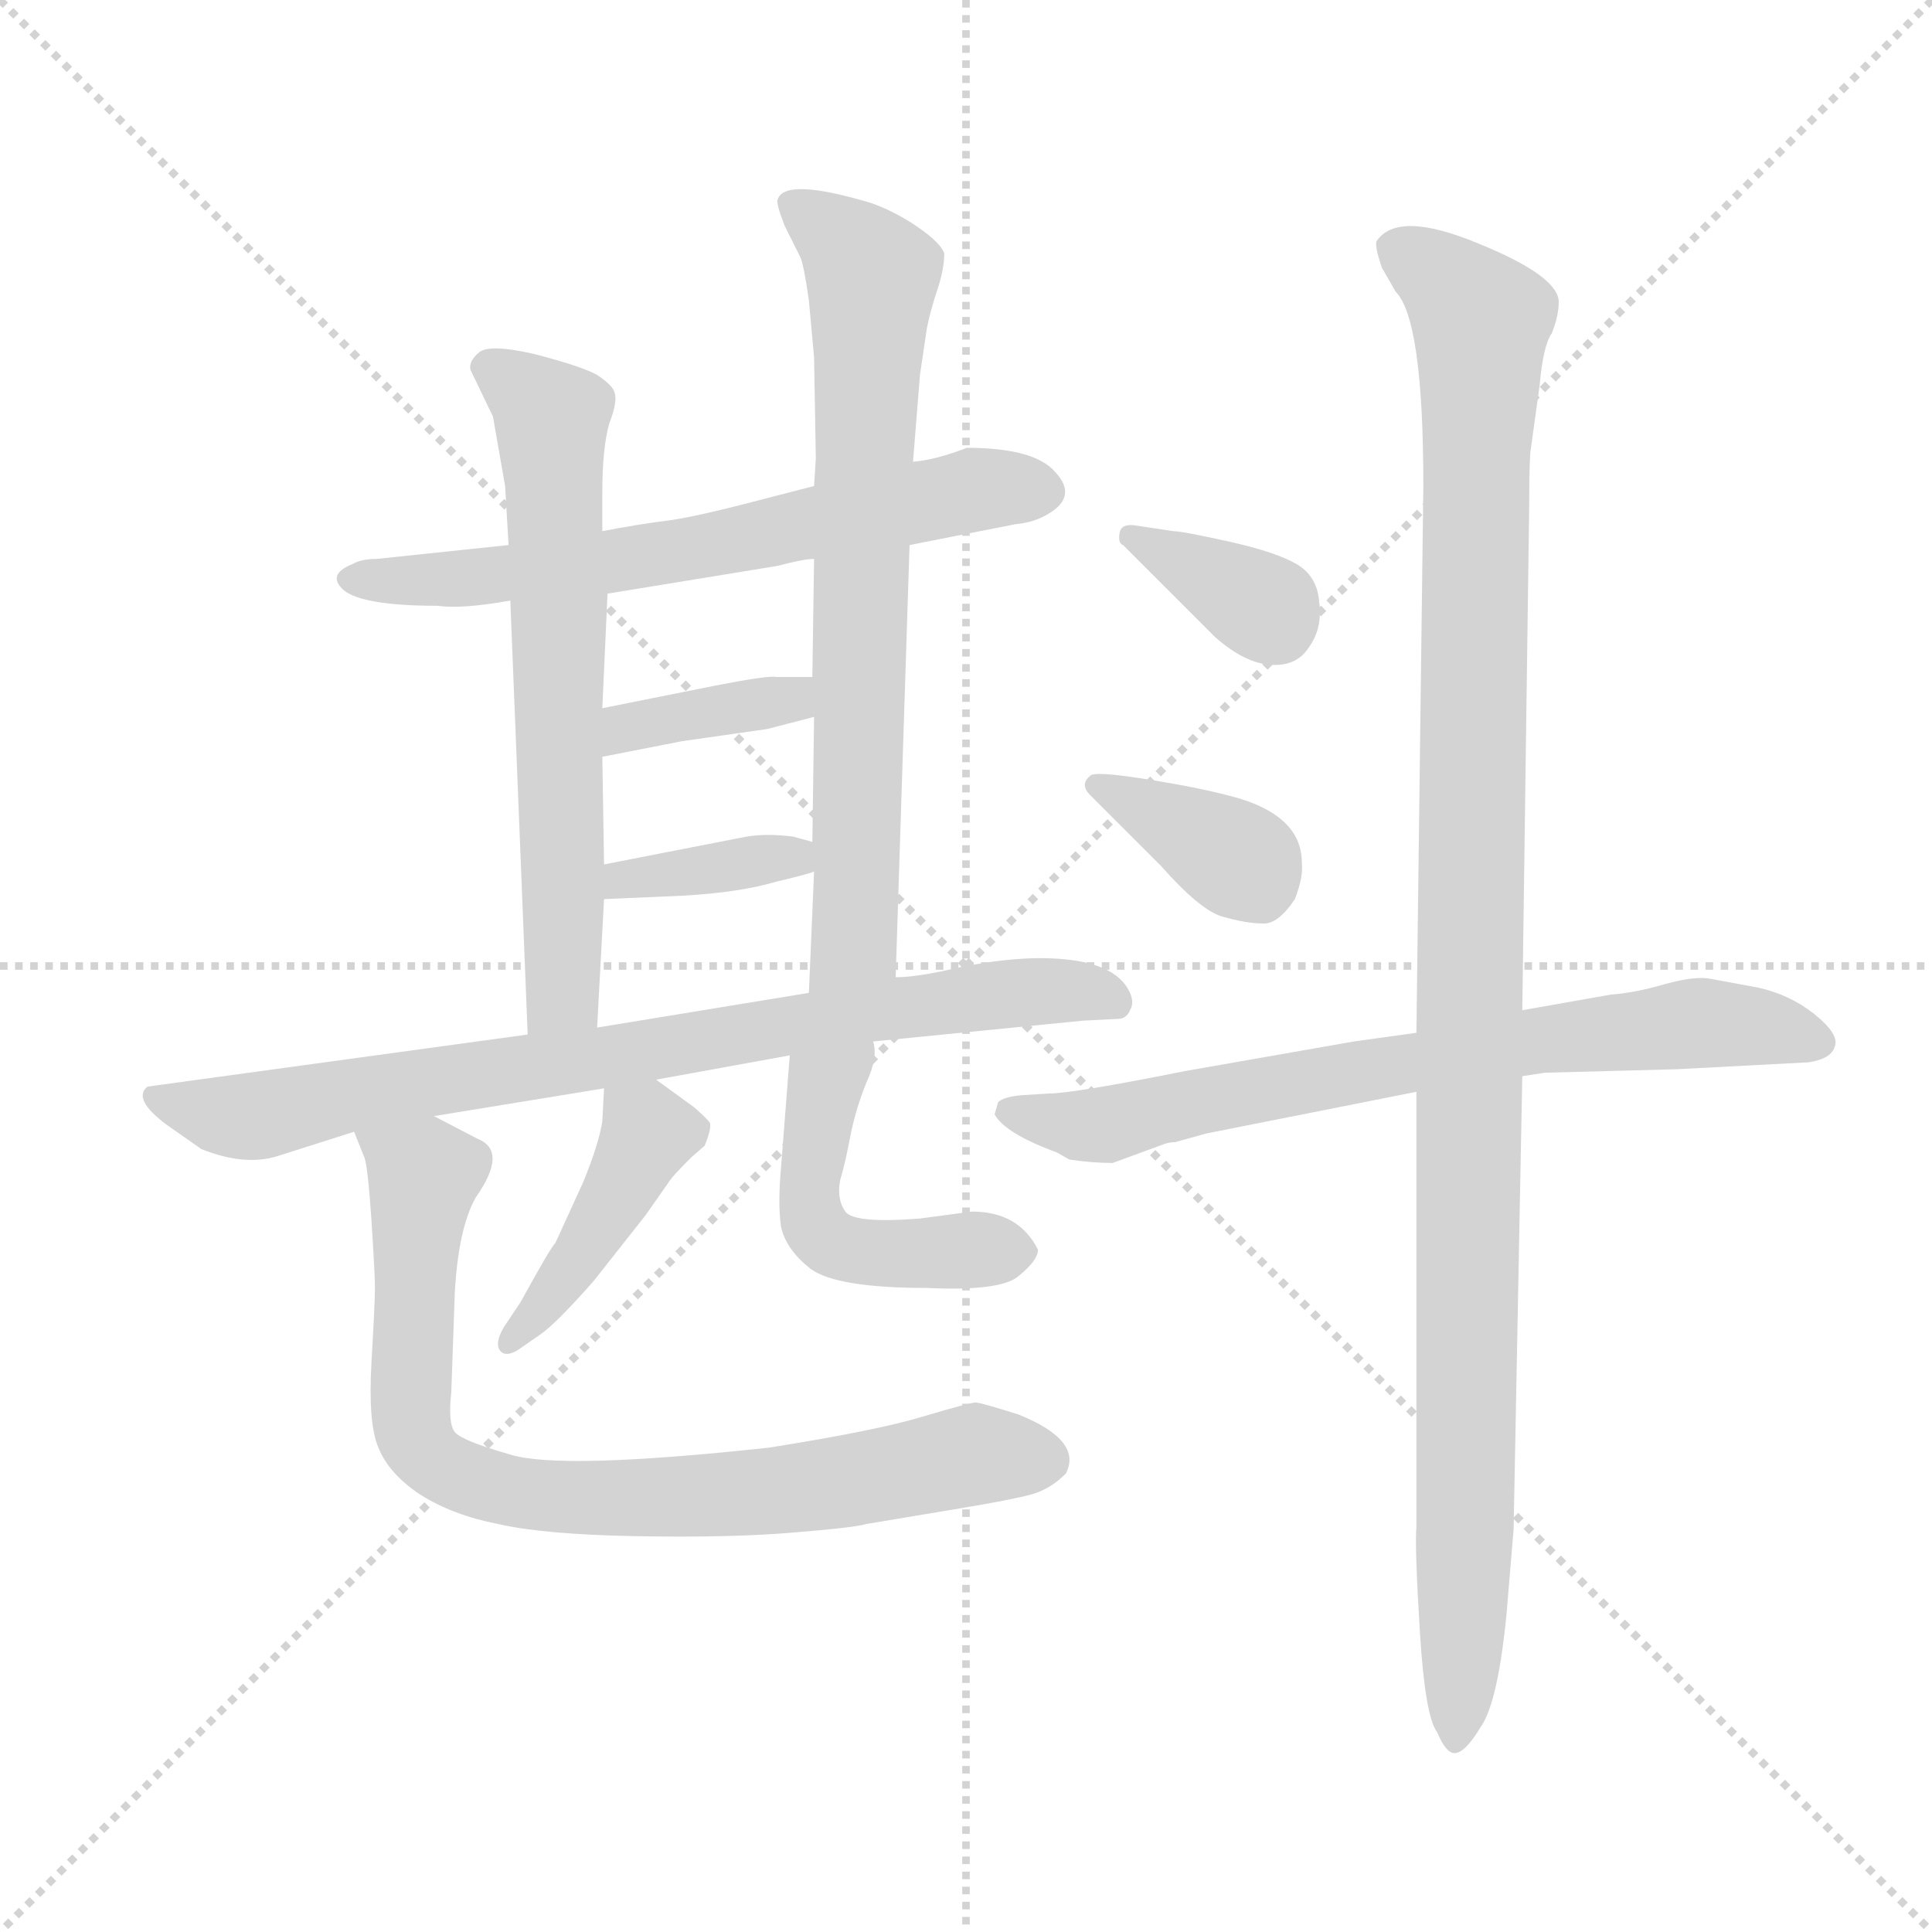 <svg version="1.1" viewBox="0 0 1024 1024" xmlns="http://www.w3.org/2000/svg">
  <g stroke="lightgray" stroke-dasharray="1,1" stroke-width="1" transform="scale(4, 4)">
    <line x1="0" y1="0" x2="256" y2="256"></line>
    <line x1="256" y1="0" x2="0" y2="256"></line>
    <line x1="128" y1="0" x2="128" y2="256"></line>
    <line x1="0" y1="128" x2="256" y2="128"></line>
  </g>
  <g transform="scale(0.92, -0.92) translate(60, -830)">
    <style type="text/css">
      
        @keyframes keyframes0 {
          from {
            stroke: blue;
            stroke-dashoffset: 655;
            stroke-width: 128;
          }
          68% {
            animation-timing-function: step-end;
            stroke: blue;
            stroke-dashoffset: 0;
            stroke-width: 128;
          }
          to {
            stroke: black;
            stroke-width: 1024;
          }
        }
        #make-me-a-hanzi-animation-0 {
          animation: keyframes0 0.783s both;
          animation-delay: 0s;
          animation-timing-function: linear;
        }
      
        @keyframes keyframes1 {
          from {
            stroke: blue;
            stroke-dashoffset: 652;
            stroke-width: 128;
          }
          68% {
            animation-timing-function: step-end;
            stroke: blue;
            stroke-dashoffset: 0;
            stroke-width: 128;
          }
          to {
            stroke: black;
            stroke-width: 1024;
          }
        }
        #make-me-a-hanzi-animation-1 {
          animation: keyframes1 0.781s both;
          animation-delay: 0.783s;
          animation-timing-function: linear;
        }
      
        @keyframes keyframes2 {
          from {
            stroke: blue;
            stroke-dashoffset: 730;
            stroke-width: 128;
          }
          70% {
            animation-timing-function: step-end;
            stroke: blue;
            stroke-dashoffset: 0;
            stroke-width: 128;
          }
          to {
            stroke: black;
            stroke-width: 1024;
          }
        }
        #make-me-a-hanzi-animation-2 {
          animation: keyframes2 0.844s both;
          animation-delay: 1.564s;
          animation-timing-function: linear;
        }
      
        @keyframes keyframes3 {
          from {
            stroke: blue;
            stroke-dashoffset: 373;
            stroke-width: 128;
          }
          55% {
            animation-timing-function: step-end;
            stroke: blue;
            stroke-dashoffset: 0;
            stroke-width: 128;
          }
          to {
            stroke: black;
            stroke-width: 1024;
          }
        }
        #make-me-a-hanzi-animation-3 {
          animation: keyframes3 0.554s both;
          animation-delay: 2.408s;
          animation-timing-function: linear;
        }
      
        @keyframes keyframes4 {
          from {
            stroke: blue;
            stroke-dashoffset: 369;
            stroke-width: 128;
          }
          55% {
            animation-timing-function: step-end;
            stroke: blue;
            stroke-dashoffset: 0;
            stroke-width: 128;
          }
          to {
            stroke: black;
            stroke-width: 1024;
          }
        }
        #make-me-a-hanzi-animation-4 {
          animation: keyframes4 0.55s both;
          animation-delay: 2.961s;
          animation-timing-function: linear;
        }
      
        @keyframes keyframes5 {
          from {
            stroke: blue;
            stroke-dashoffset: 813;
            stroke-width: 128;
          }
          73% {
            animation-timing-function: step-end;
            stroke: blue;
            stroke-dashoffset: 0;
            stroke-width: 128;
          }
          to {
            stroke: black;
            stroke-width: 1024;
          }
        }
        #make-me-a-hanzi-animation-5 {
          animation: keyframes5 0.912s both;
          animation-delay: 3.512s;
          animation-timing-function: linear;
        }
      
        @keyframes keyframes6 {
          from {
            stroke: blue;
            stroke-dashoffset: 428;
            stroke-width: 128;
          }
          58% {
            animation-timing-function: step-end;
            stroke: blue;
            stroke-dashoffset: 0;
            stroke-width: 128;
          }
          to {
            stroke: black;
            stroke-width: 1024;
          }
        }
        #make-me-a-hanzi-animation-6 {
          animation: keyframes6 0.598s both;
          animation-delay: 4.423s;
          animation-timing-function: linear;
        }
      
        @keyframes keyframes7 {
          from {
            stroke: blue;
            stroke-dashoffset: 489;
            stroke-width: 128;
          }
          61% {
            animation-timing-function: step-end;
            stroke: blue;
            stroke-dashoffset: 0;
            stroke-width: 128;
          }
          to {
            stroke: black;
            stroke-width: 1024;
          }
        }
        #make-me-a-hanzi-animation-7 {
          animation: keyframes7 0.648s both;
          animation-delay: 5.021s;
          animation-timing-function: linear;
        }
      
        @keyframes keyframes8 {
          from {
            stroke: blue;
            stroke-dashoffset: 820;
            stroke-width: 128;
          }
          73% {
            animation-timing-function: step-end;
            stroke: blue;
            stroke-dashoffset: 0;
            stroke-width: 128;
          }
          to {
            stroke: black;
            stroke-width: 1024;
          }
        }
        #make-me-a-hanzi-animation-8 {
          animation: keyframes8 0.917s both;
          animation-delay: 5.669s;
          animation-timing-function: linear;
        }
      
        @keyframes keyframes9 {
          from {
            stroke: blue;
            stroke-dashoffset: 356;
            stroke-width: 128;
          }
          54% {
            animation-timing-function: step-end;
            stroke: blue;
            stroke-dashoffset: 0;
            stroke-width: 128;
          }
          to {
            stroke: black;
            stroke-width: 1024;
          }
        }
        #make-me-a-hanzi-animation-9 {
          animation: keyframes9 0.54s both;
          animation-delay: 6.587s;
          animation-timing-function: linear;
        }
      
        @keyframes keyframes10 {
          from {
            stroke: blue;
            stroke-dashoffset: 366;
            stroke-width: 128;
          }
          54% {
            animation-timing-function: step-end;
            stroke: blue;
            stroke-dashoffset: 0;
            stroke-width: 128;
          }
          to {
            stroke: black;
            stroke-width: 1024;
          }
        }
        #make-me-a-hanzi-animation-10 {
          animation: keyframes10 0.548s both;
          animation-delay: 7.126s;
          animation-timing-function: linear;
        }
      
        @keyframes keyframes11 {
          from {
            stroke: blue;
            stroke-dashoffset: 729;
            stroke-width: 128;
          }
          70% {
            animation-timing-function: step-end;
            stroke: blue;
            stroke-dashoffset: 0;
            stroke-width: 128;
          }
          to {
            stroke: black;
            stroke-width: 1024;
          }
        }
        #make-me-a-hanzi-animation-11 {
          animation: keyframes11 0.843s both;
          animation-delay: 7.674s;
          animation-timing-function: linear;
        }
      
        @keyframes keyframes12 {
          from {
            stroke: blue;
            stroke-dashoffset: 1137;
            stroke-width: 128;
          }
          79% {
            animation-timing-function: step-end;
            stroke: blue;
            stroke-dashoffset: 0;
            stroke-width: 128;
          }
          to {
            stroke: black;
            stroke-width: 1024;
          }
        }
        #make-me-a-hanzi-animation-12 {
          animation: keyframes12 1.175s both;
          animation-delay: 8.518s;
          animation-timing-function: linear;
        }
      
    </style>
    
      <path d="M 464 516 L 525 528 Q 536 529 544 534 Q 561 544 548 558 Q 536 572 497 572 Q 479 565 466 564 L 409 550 L 378 542 Q 340 532 324 530 Q 308 528 287 524 L 233 516 L 157 508 Q 148 508 143 505 Q 128 499 138 490 Q 149 481 192 481 Q 206 479 234 484 L 290 488 L 388 504 Q 403 508 409 508 L 464 516 Z" fill="lightgray"></path>
    
      <path d="M 287 524 L 287 546 Q 287 572 291 586 Q 296 599 294 604 Q 293 608 284 614 Q 275 619 248 626 Q 222 632 216 627 Q 210 622 211 617 L 224 590 L 231 550 L 233 516 L 234 484 L 244 234 C 245 204 282 208 284 238 L 288 312 L 288 332 L 287 394 L 287 422 L 290 488 L 287 524 Z" fill="lightgray"></path>
    
      <path d="M 456 267 L 464 516 L 466 564 L 470 614 L 474 641 Q 476 651 480 663 Q 484 675 484 684 Q 482 690 469 699 Q 456 708 442 713 Q 392 728 388 715 Q 387 713 392 700 L 401 682 Q 403 678 406 657 L 409 624 L 410 566 L 409 550 L 409 508 L 408 440 L 409 417 L 408 345 L 409 328 L 406 258 C 405 228 455 237 456 267 Z" fill="lightgray"></path>
    
      <path d="M 287 394 L 333 403 L 382 410 L 409 417 C 438 425 438 440 408 440 L 387 440 Q 383 441 352 435 L 287 422 C 258 416 258 388 287 394 Z" fill="lightgray"></path>
    
      <path d="M 288 312 L 334 314 Q 367 316 387 322 Q 408 327 409 328 C 435 338 435 338 408 345 L 397 348 Q 382 350 370 348 L 288 332 C 259 326 258 311 288 312 Z" fill="lightgray"></path>
    
      <path d="M 190 187 L 288 203 L 318 208 L 395 222 L 443 230 L 564 242 L 584 243 Q 589 243 591 248 Q 594 253 590 260 Q 580 278 539 278 Q 520 278 494 273 Q 469 267 456 267 L 406 258 L 284 238 L 244 234 L 25 204 Q 16 197 36 182 L 56 168 Q 81 158 100 164 L 144 178 L 190 187 Z" fill="lightgray"></path>
    
      <path d="M 288 203 L 287 184 Q 285 171 276 149 L 260 114 Q 257 111 240 80 L 230 65 Q 225 56 228 52 Q 231 48 238 52 L 251 61 Q 260 67 282 92 L 312 130 L 326 150 Q 328 153 338 163 L 346 170 Q 350 180 349 183 Q 348 185 340 192 L 318 208 C 294 226 289 229 288 203 Z" fill="lightgray"></path>
    
      <path d="M 395 222 L 390 158 Q 388 136 390 123 Q 393 110 407 99 Q 422 88 474 88 Q 517 86 527 95 Q 538 104 538 110 Q 527 132 500 132 L 470 128 Q 432 125 427 132 Q 422 139 424 150 Q 427 160 430 176 Q 433 191 439 206 Q 446 221 443 230 C 440 260 397 252 395 222 Z" fill="lightgray"></path>
    
      <path d="M 439 -48 L 493 -39 Q 523 -34 534 -31 Q 545 -28 554 -19 Q 564 0 527 15 Q 505 22 502 22 Q 499 22 472 14 Q 446 6 383 -4 Q 263 -17 234 -8 Q 206 0 202 5 Q 198 10 200 28 L 202 85 Q 204 122 214 140 Q 233 167 215 174 L 190 187 C 163 201 133 206 144 178 L 150 163 Q 152 157 154 127 Q 156 96 156 88 Q 156 79 154 45 Q 152 10 158 -4 Q 164 -19 182 -31 Q 201 -43 227 -48 Q 253 -54 306 -55 Q 360 -56 396 -53 Q 433 -50 439 -48 Z" fill="lightgray"></path>
    
      <path d="M 616 524 L 596 527 Q 586 529 585 523 Q 584 517 587 516 L 640 463 Q 657 448 672 447 Q 687 446 694 457 Q 702 468 700 483 Q 699 498 687 505 Q 675 512 648 518 Q 621 524 616 524 Z" fill="lightgray"></path>
    
      <path d="M 686 312 Q 691 325 690 333 Q 690 359 654 370 Q 633 376 601 381 Q 570 386 568 383 Q 562 378 568 372 L 609 331 Q 631 306 644 302 Q 658 298 667 298 Q 676 297 686 312 Z" fill="lightgray"></path>
    
      <path d="M 635 177 L 756 201 L 817 210 L 830 212 L 906 214 L 982 218 Q 995 220 997 227 Q 1000 234 985 246 Q 971 257 953 261 L 926 266 Q 917 268 899 263 Q 882 258 868 257 L 817 248 L 756 235 L 720 230 L 623 213 Q 558 200 544 200 L 528 199 Q 518 198 515 195 L 513 188 Q 519 177 549 166 L 556 162 Q 569 160 581 160 L 611 171 Q 614 172 617 172 L 635 177 Z" fill="lightgray"></path>
    
      <path d="M 756 201 L 756 -50 Q 755 -61 758 -110 Q 761 -159 768 -168 Q 773 -180 778 -180 Q 784 -180 793 -165 Q 803 -151 808 -99 L 812 -51 L 817 210 L 817 248 L 821 540 Q 821 567 822 572 L 827 608 Q 829 631 834 638 Q 838 648 838 656 Q 838 671 791 690 Q 745 709 733 691 Q 732 688 736 676 L 744 662 Q 760 646 760 550 L 756 235 L 756 201 Z" fill="lightgray"></path>
    
    
      <clipPath id="make-me-a-hanzi-clip-0">
        <path d="M 464 516 L 525 528 Q 536 529 544 534 Q 561 544 548 558 Q 536 572 497 572 Q 479 565 466 564 L 409 550 L 378 542 Q 340 532 324 530 Q 308 528 287 524 L 233 516 L 157 508 Q 148 508 143 505 Q 128 499 138 490 Q 149 481 192 481 Q 206 479 234 484 L 290 488 L 388 504 Q 403 508 409 508 L 464 516 Z"></path>
      </clipPath>
      <path clip-path="url(#make-me-a-hanzi-clip-0)" d="M 146 496 L 294 506 L 505 549 L 540 547" fill="none" id="make-me-a-hanzi-animation-0" stroke-dasharray="527 1054" stroke-linecap="round"></path>
    
      <clipPath id="make-me-a-hanzi-clip-1">
        <path d="M 287 524 L 287 546 Q 287 572 291 586 Q 296 599 294 604 Q 293 608 284 614 Q 275 619 248 626 Q 222 632 216 627 Q 210 622 211 617 L 224 590 L 231 550 L 233 516 L 234 484 L 244 234 C 245 204 282 208 284 238 L 288 312 L 288 332 L 287 394 L 287 422 L 290 488 L 287 524 Z"></path>
      </clipPath>
      <path clip-path="url(#make-me-a-hanzi-clip-1)" d="M 223 617 L 258 587 L 264 258 L 250 242" fill="none" id="make-me-a-hanzi-animation-1" stroke-dasharray="524 1048" stroke-linecap="round"></path>
    
      <clipPath id="make-me-a-hanzi-clip-2">
        <path d="M 456 267 L 464 516 L 466 564 L 470 614 L 474 641 Q 476 651 480 663 Q 484 675 484 684 Q 482 690 469 699 Q 456 708 442 713 Q 392 728 388 715 Q 387 713 392 700 L 401 682 Q 403 678 406 657 L 409 624 L 410 566 L 409 550 L 409 508 L 408 440 L 409 417 L 408 345 L 409 328 L 406 258 C 405 228 455 237 456 267 Z"></path>
      </clipPath>
      <path clip-path="url(#make-me-a-hanzi-clip-2)" d="M 398 710 L 425 693 L 442 668 L 432 287 L 411 265" fill="none" id="make-me-a-hanzi-animation-2" stroke-dasharray="602 1204" stroke-linecap="round"></path>
    
      <clipPath id="make-me-a-hanzi-clip-3">
        <path d="M 287 394 L 333 403 L 382 410 L 409 417 C 438 425 438 440 408 440 L 387 440 Q 383 441 352 435 L 287 422 C 258 416 258 388 287 394 Z"></path>
      </clipPath>
      <path clip-path="url(#make-me-a-hanzi-clip-3)" d="M 294 401 L 301 411 L 384 425 L 403 434" fill="none" id="make-me-a-hanzi-animation-3" stroke-dasharray="245 490" stroke-linecap="round"></path>
    
      <clipPath id="make-me-a-hanzi-clip-4">
        <path d="M 288 312 L 334 314 Q 367 316 387 322 Q 408 327 409 328 C 435 338 435 338 408 345 L 397 348 Q 382 350 370 348 L 288 332 C 259 326 258 311 288 312 Z"></path>
      </clipPath>
      <path clip-path="url(#make-me-a-hanzi-clip-4)" d="M 295 317 L 299 323 L 377 335 L 404 332" fill="none" id="make-me-a-hanzi-animation-4" stroke-dasharray="241 482" stroke-linecap="round"></path>
    
      <clipPath id="make-me-a-hanzi-clip-5">
        <path d="M 190 187 L 288 203 L 318 208 L 395 222 L 443 230 L 564 242 L 584 243 Q 589 243 591 248 Q 594 253 590 260 Q 580 278 539 278 Q 520 278 494 273 Q 469 267 456 267 L 406 258 L 284 238 L 244 234 L 25 204 Q 16 197 36 182 L 56 168 Q 81 158 100 164 L 144 178 L 190 187 Z"></path>
      </clipPath>
      <path clip-path="url(#make-me-a-hanzi-clip-5)" d="M 34 198 L 63 188 L 89 187 L 490 254 L 561 260 L 582 253" fill="none" id="make-me-a-hanzi-animation-5" stroke-dasharray="685 1370" stroke-linecap="round"></path>
    
      <clipPath id="make-me-a-hanzi-clip-6">
        <path d="M 288 203 L 287 184 Q 285 171 276 149 L 260 114 Q 257 111 240 80 L 230 65 Q 225 56 228 52 Q 231 48 238 52 L 251 61 Q 260 67 282 92 L 312 130 L 326 150 Q 328 153 338 163 L 346 170 Q 350 180 349 183 Q 348 185 340 192 L 318 208 C 294 226 289 229 288 203 Z"></path>
      </clipPath>
      <path clip-path="url(#make-me-a-hanzi-clip-6)" d="M 297 198 L 314 177 L 266 94 L 233 58" fill="none" id="make-me-a-hanzi-animation-6" stroke-dasharray="300 600" stroke-linecap="round"></path>
    
      <clipPath id="make-me-a-hanzi-clip-7">
        <path d="M 395 222 L 390 158 Q 388 136 390 123 Q 393 110 407 99 Q 422 88 474 88 Q 517 86 527 95 Q 538 104 538 110 Q 527 132 500 132 L 470 128 Q 432 125 427 132 Q 422 139 424 150 Q 427 160 430 176 Q 433 191 439 206 Q 446 221 443 230 C 440 260 397 252 395 222 Z"></path>
      </clipPath>
      <path clip-path="url(#make-me-a-hanzi-clip-7)" d="M 438 224 L 414 201 L 406 138 L 414 117 L 448 107 L 526 111" fill="none" id="make-me-a-hanzi-animation-7" stroke-dasharray="361 722" stroke-linecap="round"></path>
    
      <clipPath id="make-me-a-hanzi-clip-8">
        <path d="M 439 -48 L 493 -39 Q 523 -34 534 -31 Q 545 -28 554 -19 Q 564 0 527 15 Q 505 22 502 22 Q 499 22 472 14 Q 446 6 383 -4 Q 263 -17 234 -8 Q 206 0 202 5 Q 198 10 200 28 L 202 85 Q 204 122 214 140 Q 233 167 215 174 L 190 187 C 163 201 133 206 144 178 L 150 163 Q 152 157 154 127 Q 156 96 156 88 Q 156 79 154 45 Q 152 10 158 -4 Q 164 -19 182 -31 Q 201 -43 227 -48 Q 253 -54 306 -55 Q 360 -56 396 -53 Q 433 -50 439 -48 Z"></path>
      </clipPath>
      <path clip-path="url(#make-me-a-hanzi-clip-8)" d="M 152 177 L 184 153 L 177 13 L 183 -4 L 205 -20 L 248 -32 L 297 -34 L 404 -28 L 490 -9 L 540 -11" fill="none" id="make-me-a-hanzi-animation-8" stroke-dasharray="692 1384" stroke-linecap="round"></path>
    
      <clipPath id="make-me-a-hanzi-clip-9">
        <path d="M 616 524 L 596 527 Q 586 529 585 523 Q 584 517 587 516 L 640 463 Q 657 448 672 447 Q 687 446 694 457 Q 702 468 700 483 Q 699 498 687 505 Q 675 512 648 518 Q 621 524 616 524 Z"></path>
      </clipPath>
      <path clip-path="url(#make-me-a-hanzi-clip-9)" d="M 592 521 L 670 479 L 675 469" fill="none" id="make-me-a-hanzi-animation-9" stroke-dasharray="228 456" stroke-linecap="round"></path>
    
      <clipPath id="make-me-a-hanzi-clip-10">
        <path d="M 686 312 Q 691 325 690 333 Q 690 359 654 370 Q 633 376 601 381 Q 570 386 568 383 Q 562 378 568 372 L 609 331 Q 631 306 644 302 Q 658 298 667 298 Q 676 297 686 312 Z"></path>
      </clipPath>
      <path clip-path="url(#make-me-a-hanzi-clip-10)" d="M 572 378 L 650 337 L 665 321" fill="none" id="make-me-a-hanzi-animation-10" stroke-dasharray="238 476" stroke-linecap="round"></path>
    
      <clipPath id="make-me-a-hanzi-clip-11">
        <path d="M 635 177 L 756 201 L 817 210 L 830 212 L 906 214 L 982 218 Q 995 220 997 227 Q 1000 234 985 246 Q 971 257 953 261 L 926 266 Q 917 268 899 263 Q 882 258 868 257 L 817 248 L 756 235 L 720 230 L 623 213 Q 558 200 544 200 L 528 199 Q 518 198 515 195 L 513 188 Q 519 177 549 166 L 556 162 Q 569 160 581 160 L 611 171 Q 614 172 617 172 L 635 177 Z"></path>
      </clipPath>
      <path clip-path="url(#make-me-a-hanzi-clip-11)" d="M 522 189 L 576 182 L 782 224 L 920 241 L 988 230" fill="none" id="make-me-a-hanzi-animation-11" stroke-dasharray="601 1202" stroke-linecap="round"></path>
    
      <clipPath id="make-me-a-hanzi-clip-12">
        <path d="M 756 201 L 756 -50 Q 755 -61 758 -110 Q 761 -159 768 -168 Q 773 -180 778 -180 Q 784 -180 793 -165 Q 803 -151 808 -99 L 812 -51 L 817 210 L 817 248 L 821 540 Q 821 567 822 572 L 827 608 Q 829 631 834 638 Q 838 648 838 656 Q 838 671 791 690 Q 745 709 733 691 Q 732 688 736 676 L 744 662 Q 760 646 760 550 L 756 235 L 756 201 Z"></path>
      </clipPath>
      <path clip-path="url(#make-me-a-hanzi-clip-12)" d="M 744 685 L 772 670 L 794 645 L 784 -67 L 777 -171" fill="none" id="make-me-a-hanzi-animation-12" stroke-dasharray="1009 2018" stroke-linecap="round"></path>
    
  </g>
</svg>